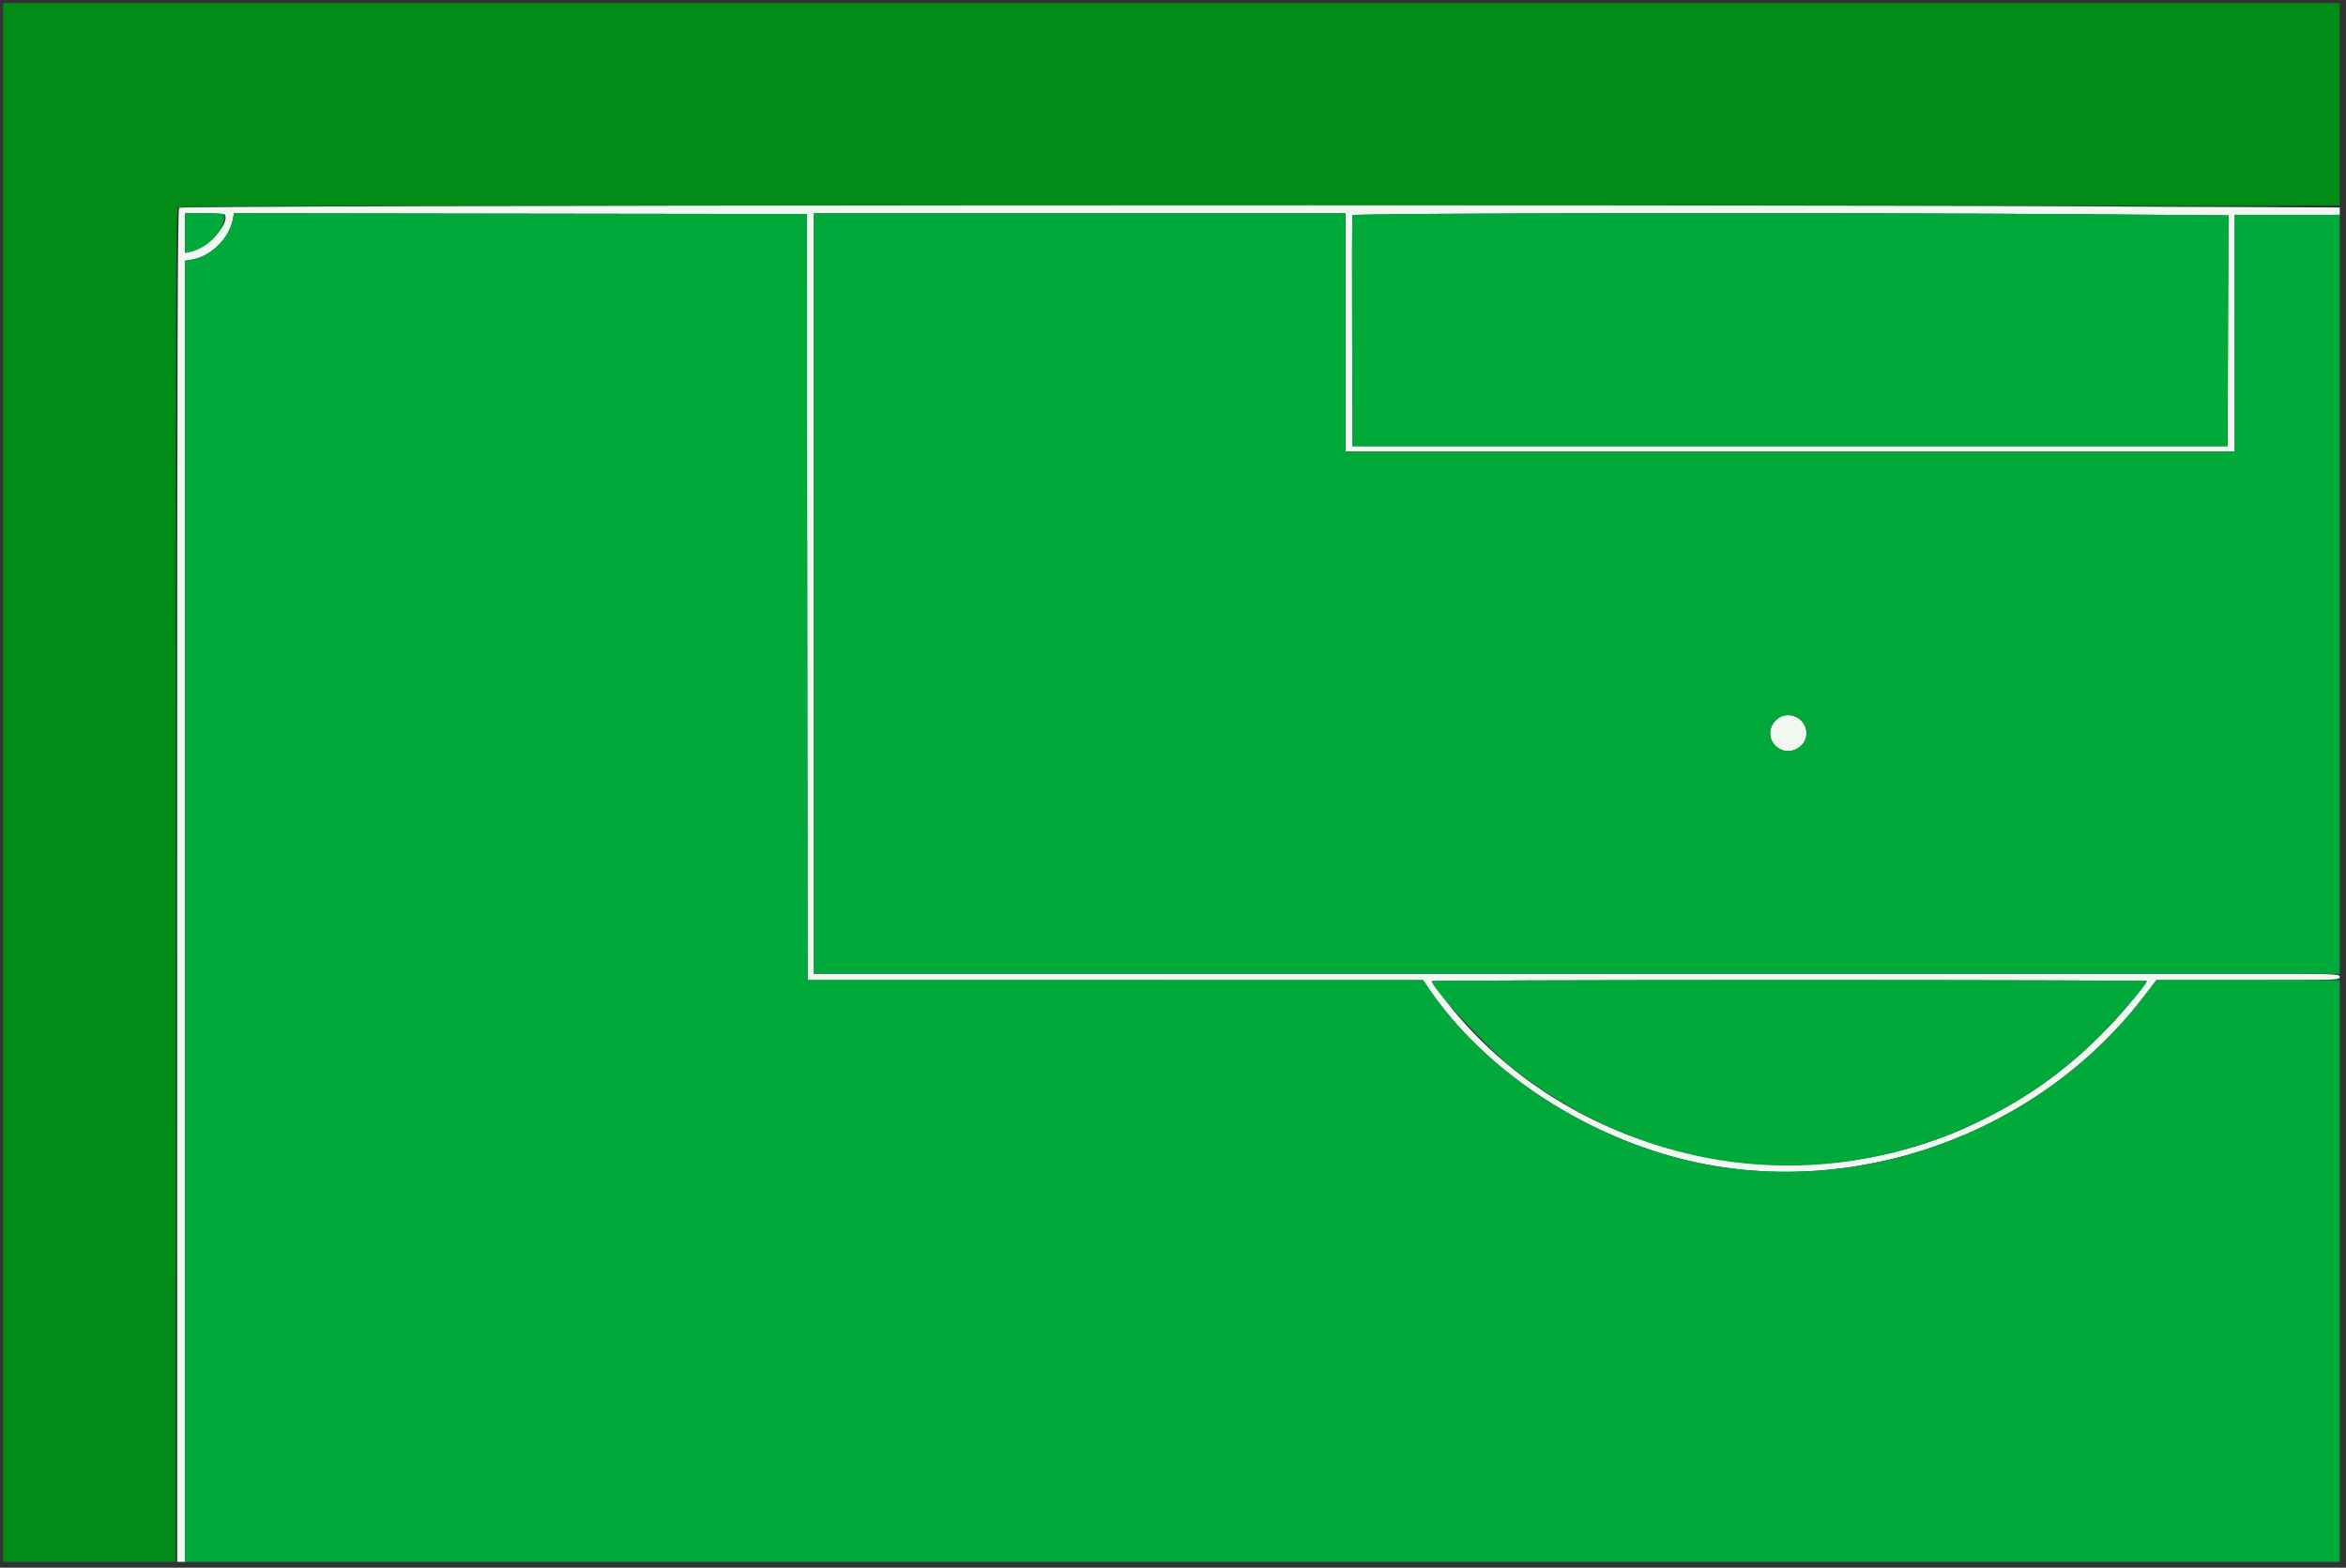 <svg id="svg" version="1.1" xmlns="http://www.w3.org/2000/svg" xmlns:xlink="http://www.w3.org/1999/xlink" width="400" height="267.303" viewBox="0, 0, 400,267.303"><rect x="0" y="0" width="400" height="267.303" fill="#333333" stroke="none"/><g id="svgg"><path id="path0" d="M0.535 133.422 L 0.535 266.310 15.241 266.310 L 29.947 266.310 29.947 151.050 C 29.947 51.515,29.999 35.739,30.328 35.409 C 30.659 35.078,55.615 35.027,214.820 35.027 L 398.930 35.027 398.930 17.781 L 398.930 0.535 199.733 0.535 L 0.535 0.535 0.535 133.422 " stroke="none" fill="#008c17" fill-rule="evenodd"></path><path id="path1" d="M30.548 35.427 C 30.282 35.729,30.214 59.237,30.214 151.058 L 30.214 266.310 30.882 266.310 L 31.551 266.310 31.551 155.382 L 31.551 44.453 32.642 44.279 C 35.956 43.749,39.090 40.679,39.714 37.351 L 39.899 36.362 88.733 36.430 L 137.567 36.497 137.634 101.805 L 137.702 167.112 190.174 167.119 L 242.647 167.126 243.583 168.509 C 252.840 182.187,269.451 193.346,287.032 197.698 C 315.677 204.789,347.348 193.601,365.476 169.987 L 367.682 167.112 383.306 167.112 C 398.752 167.112,398.930 167.106,398.930 166.578 C 398.930 166.049,398.752 166.043,383.222 166.042 C 374.582 166.041,316.046 166.042,253.142 166.043 L 138.770 166.045 138.770 101.204 L 138.770 36.364 184.091 36.364 L 229.412 36.364 229.412 56.684 L 229.412 77.005 305.214 77.005 L 381.016 77.005 381.016 56.818 L 381.016 36.631 389.973 36.631 L 398.930 36.631 398.930 36.007 L 398.930 35.383 361.832 35.205 C 285.212 34.838,30.917 35.008,30.548 35.427 M38.320 36.564 C 39.251 38.166,35.324 42.360,32.333 42.958 L 31.551 43.115 31.551 39.739 L 31.551 36.364 34.877 36.364 C 36.707 36.364,38.256 36.454,38.320 36.564 M356.887 36.542 L 379.950 36.719 379.881 56.394 L 379.813 76.070 305.214 76.070 L 230.615 76.070 230.546 56.551 C 230.508 45.816,230.534 36.882,230.604 36.698 C 230.749 36.320,314.576 36.216,356.887 36.542 M302.940 122.660 C 301.426 124.033,301.436 126.099,302.964 127.384 C 304.895 129.009,308.021 127.535,308.021 125.000 C 308.021 122.433,304.819 120.958,302.940 122.660 M366.043 167.274 C 366.043 167.600,362.580 171.853,360.514 174.064 C 353.841 181.208,347.047 186.375,339.037 190.397 C 335.058 192.396,333.329 193.154,330.169 194.286 C 299.879 205.140,265.041 195.096,246.055 170.037 C 244.989 168.631,244.118 167.398,244.118 167.296 C 244.118 167.195,271.551 167.112,305.080 167.112 C 338.610 167.112,366.043 167.185,366.043 167.274 " stroke="none" fill="#f1f8f2" fill-rule="evenodd"></path><path id="path2" d="M361.678 35.227 C 368.468 35.267,379.658 35.267,386.544 35.227 C 393.430 35.188,387.874 35.155,374.198 35.155 C 360.521 35.155,354.887 35.187,361.678 35.227 M30.079 150.936 C 30.079 214.465,30.110 240.415,30.147 208.601 C 30.184 176.788,30.184 124.809,30.147 93.093 C 30.110 61.377,30.079 87.406,30.079 150.936 M31.551 39.739 L 31.551 43.115 32.333 42.958 C 34.857 42.454,37.404 40.250,38.073 37.992 C 38.566 36.328,38.636 36.364,34.877 36.364 L 31.551 36.364 31.551 39.739 M39.714 37.351 C 39.090 40.679,35.956 43.749,32.642 44.279 L 31.551 44.453 31.551 155.382 L 31.551 266.310 215.241 266.310 L 398.930 266.310 398.930 216.711 L 398.930 167.112 383.306 167.112 L 367.682 167.112 365.476 169.987 C 347.348 193.601,315.677 204.789,287.032 197.698 C 269.451 193.346,252.840 182.187,243.583 168.509 L 242.647 167.126 190.174 167.119 L 137.702 167.112 137.634 101.805 L 137.567 36.497 88.733 36.430 L 39.899 36.362 39.714 37.351 M138.770 101.204 L 138.770 166.044 268.850 166.042 L 398.930 166.040 398.930 101.336 L 398.930 36.631 389.973 36.631 L 381.016 36.631 381.016 56.818 L 381.016 77.005 305.214 77.005 L 229.412 77.005 229.412 56.684 L 229.412 36.364 184.091 36.364 L 138.770 36.364 138.770 101.204 M230.604 36.698 C 230.534 36.882,230.508 45.816,230.546 56.551 L 230.615 76.070 305.214 76.070 L 379.813 76.070 379.881 56.394 L 379.950 36.719 356.887 36.542 C 314.576 36.216,230.749 36.320,230.604 36.698 M306.426 122.331 C 307.316 122.791,308.021 123.971,308.021 125.000 C 308.021 127.535,304.895 129.009,302.964 127.384 C 300.087 124.964,303.077 120.599,306.426 122.331 M244.118 167.296 C 244.118 168.441,253.970 179.055,257.888 182.131 C 278.948 198.665,305.491 203.129,330.169 194.286 C 339.754 190.852,349.147 185.100,356.402 178.223 C 360.060 174.755,366.043 167.961,366.043 167.274 C 366.043 167.185,338.610 167.112,305.080 167.112 C 271.551 167.112,244.118 167.195,244.118 167.296 " stroke="none" fill="#00a93a" fill-rule="evenodd"></path></g></svg>